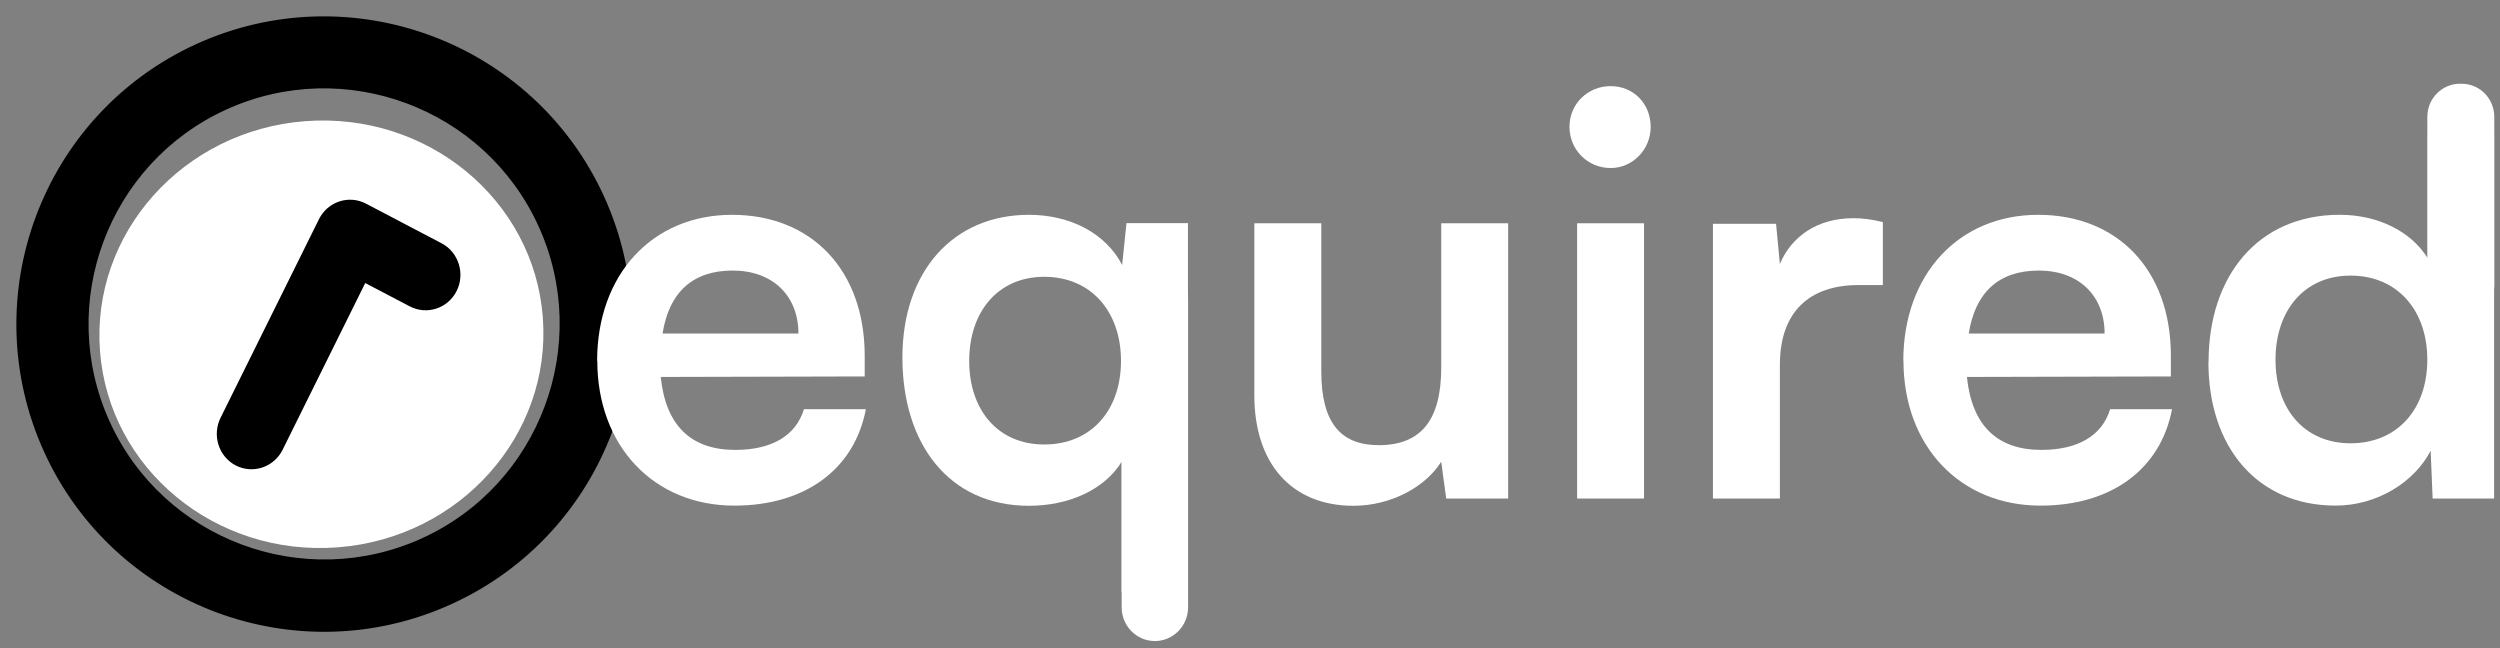 <svg width="108" height="28" viewBox="0 0 108 28" fill="none" xmlns="http://www.w3.org/2000/svg">
<rect x="0" y="0" width="108" height="28" fill="#808080" stroke="none"/>
<path d="M19.415 25.863C25.966 22.871 28.854 15.132 25.863 8.581C22.871 2.038 15.132 -0.85 8.58 2.133C2.037 5.124 -0.85 12.863 2.133 19.416C5.116 25.968 12.864 28.855 19.415 25.863ZM9.669 4.506C14.905 2.122 21.106 4.433 23.489 9.661C25.873 14.888 23.562 21.098 18.334 23.481C13.098 25.865 6.898 23.554 4.514 18.326C2.13 13.09 4.441 6.889 9.669 4.506ZM11.406 20.496L15.195 10.339L18.446 11.55C19.124 11.8 19.872 11.458 20.123 10.79C20.375 10.121 20.032 9.364 19.363 9.113L14.885 7.444C14.207 7.193 13.459 7.535 13.208 8.204L8.961 19.588C8.711 20.266 9.052 21.014 9.721 21.265C10.399 21.516 11.156 21.173 11.406 20.496Z" fill="black" stroke="black" stroke-width="0.5" stroke-miterlimit="10"/>
<path d="M14.588 23.645C19.871 23.241 23.838 18.793 23.45 13.709C23.062 8.626 18.465 4.832 13.182 5.235C7.9 5.639 3.932 10.087 4.32 15.171C4.709 20.255 9.306 24.049 14.588 23.645Z" fill="white"/>
<path d="M11.762 19.205L15.557 11.547L17.933 12.792C18.428 13.05 19.03 12.848 19.281 12.344C19.533 11.84 19.338 11.214 18.85 10.956L15.578 9.24C15.082 8.982 14.481 9.184 14.229 9.688L9.976 18.271C9.724 18.782 9.919 19.402 10.407 19.66C10.902 19.918 11.511 19.716 11.762 19.205Z" fill="black" stroke="black" stroke-miterlimit="10"/>
<path d="M25.796 15.591C25.796 11.856 28.185 9.28 31.622 9.28C35.059 9.28 37.355 11.666 37.355 15.372V16.262L28.544 16.284C28.759 18.378 29.843 19.436 31.766 19.436C33.352 19.436 34.392 18.808 34.729 17.677H37.406C36.91 20.275 34.779 21.843 31.723 21.843C28.243 21.843 25.803 19.268 25.803 15.584L25.796 15.591ZM28.616 14.409H34.492C34.492 12.775 33.38 11.688 31.651 11.688C29.922 11.688 28.903 12.629 28.623 14.409H28.616Z" fill="white"/>
<path d="M44.452 9.28C46.231 9.28 47.767 10.075 48.477 11.447L48.664 9.638H51.319V25.593H48.456V19.946C47.724 21.15 46.181 21.85 44.452 21.85C40.972 21.85 38.984 19.151 38.984 15.445C38.984 11.739 41.166 9.28 44.452 9.28ZM45.112 19.202C47.128 19.202 48.427 17.736 48.427 15.591C48.427 13.446 47.121 11.958 45.112 11.958C43.103 11.958 41.869 13.475 41.869 15.591C41.869 17.707 43.103 19.202 45.112 19.202Z" fill="white"/>
<path d="M65.152 9.645V21.536H62.476L62.261 19.946C61.55 21.077 60.036 21.85 58.472 21.85C55.774 21.85 54.188 19.997 54.188 17.086V9.645H57.08V16.05C57.08 18.312 57.956 19.231 59.563 19.231C61.385 19.231 62.261 18.151 62.261 15.882V9.645H65.152Z" fill="white"/>
<path d="M67.801 5.479C67.801 4.494 68.583 3.721 69.58 3.721C70.578 3.721 71.309 4.494 71.309 5.479C71.309 6.464 70.527 7.259 69.58 7.259C68.583 7.259 67.801 6.464 67.801 5.479ZM68.131 9.645H71.022V21.536H68.131V9.645Z" fill="white"/>
<path d="M81.347 12.315H80.277C78.197 12.315 76.891 13.446 76.891 15.758V21.536H73.999V9.667H76.726L76.891 11.403C77.386 10.221 78.505 9.426 80.062 9.426C80.464 9.426 80.866 9.477 81.339 9.594V12.315H81.347Z" fill="white"/>
<path d="M82.223 15.591C82.223 11.856 84.612 9.28 88.049 9.28C91.486 9.28 93.782 11.666 93.782 15.372V16.262L84.971 16.284C85.186 18.378 86.269 19.436 88.192 19.436C89.778 19.436 90.819 18.808 91.156 17.677H93.832C93.337 20.275 91.206 21.843 88.15 21.843C84.669 21.843 82.23 19.268 82.23 15.584L82.223 15.591ZM85.043 14.409H90.919C90.919 12.775 89.807 11.688 88.078 11.688C86.349 11.688 85.33 12.629 85.05 14.409H85.043Z" fill="white"/>
<path d="M95.41 15.634C95.41 11.928 97.542 9.279 101.072 9.279C102.708 9.279 104.15 9.98 104.882 11.162V5.807H107.745V21.536H105.09L105.004 19.471C104.294 20.843 102.672 21.842 100.9 21.842C97.513 21.842 95.403 19.318 95.403 15.634H95.41ZM104.86 15.539C104.86 13.394 103.554 11.906 101.545 11.906C99.536 11.906 98.302 13.423 98.302 15.539C98.302 17.654 99.536 19.15 101.545 19.15C103.554 19.15 104.86 17.684 104.86 15.539Z" fill="white"/>
<path d="M51.325 12.927C51.325 12.121 50.683 11.468 49.89 11.468C49.098 11.468 48.455 12.121 48.455 12.927V26.234C48.455 27.04 49.098 27.693 49.89 27.693C50.683 27.693 51.325 27.04 51.325 26.234V12.927Z" fill="white"/>
<path d="M106.347 3.618H106.268C105.491 3.618 104.861 4.258 104.861 5.048V12.322C104.861 13.111 105.491 13.752 106.268 13.752H106.347C107.123 13.752 107.753 13.111 107.753 12.322V5.048C107.753 4.258 107.123 3.618 106.347 3.618Z" fill="white"/>
</svg>
